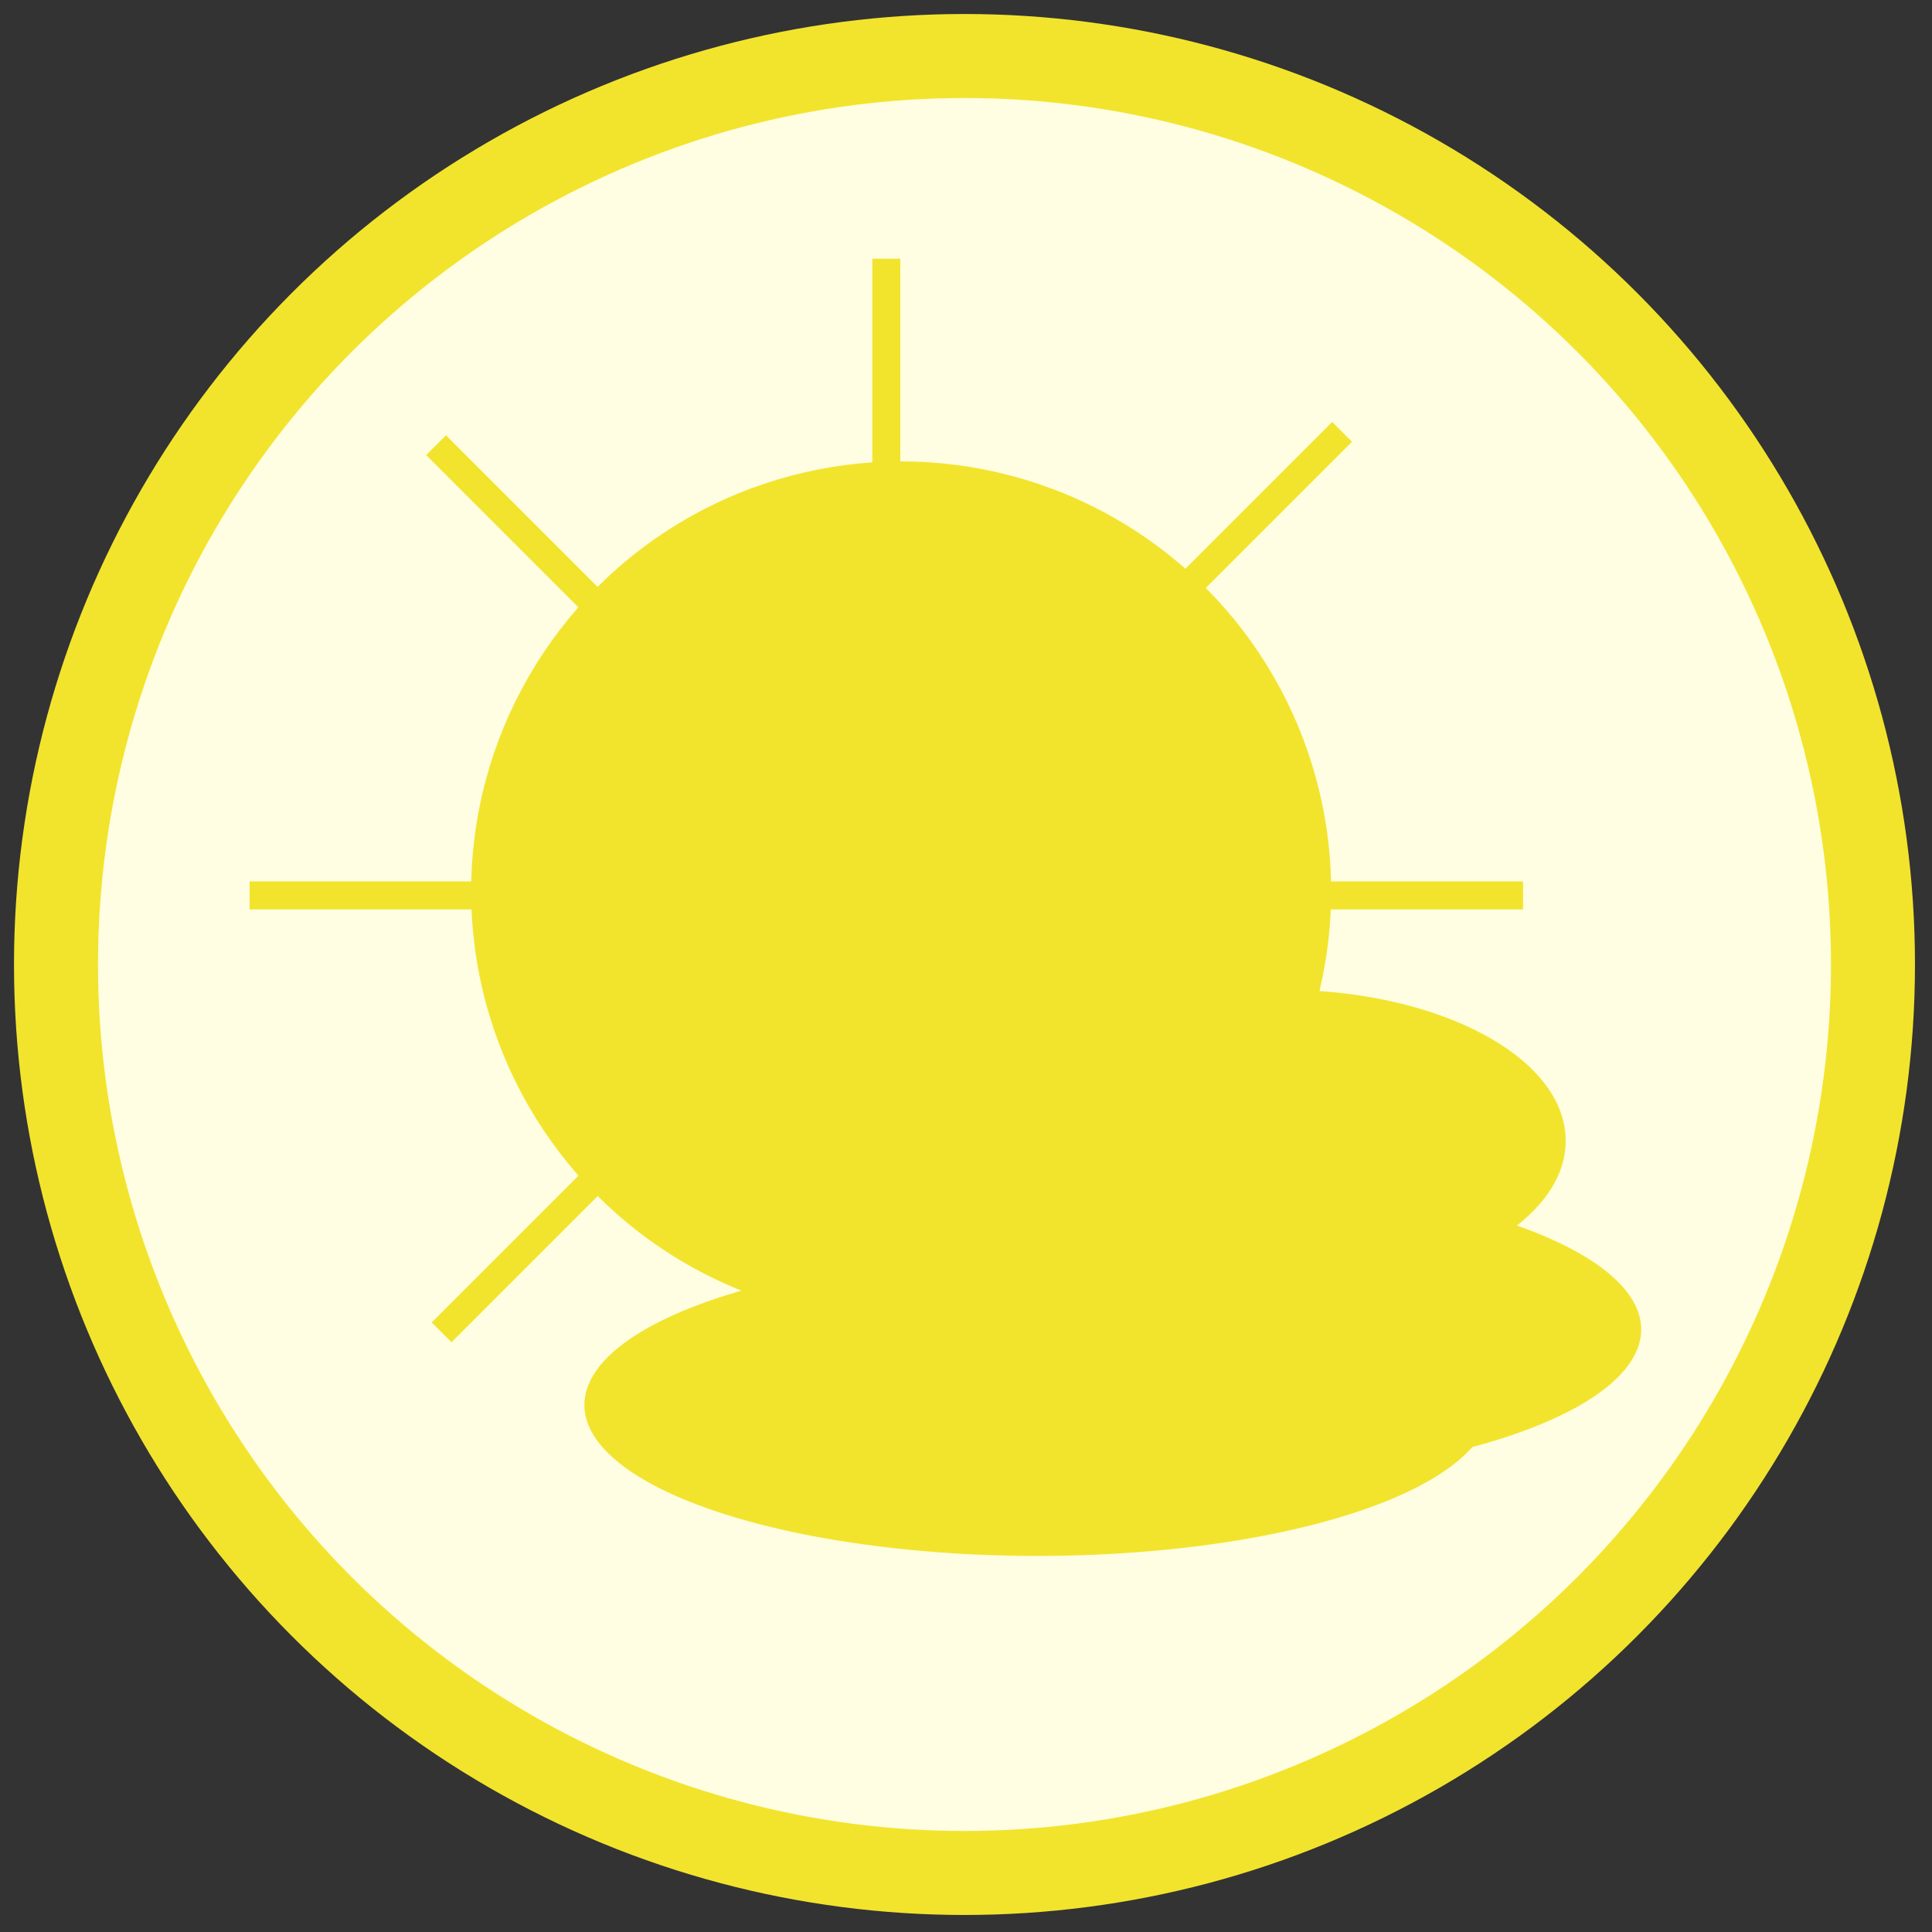 <!--
@Author: admin
@Date:   2017-05-08T10:06:41+02:00
@Last modified by:   admin
@Last modified time: 2017-05-10T12:00:16+02:00
-->



<svg width="69px" height="69px" viewBox="0 0 69 69" version="1.1" xmlns="http://www.w3.org/2000/svg" xmlns:xlink="http://www.w3.org/1999/xlink">
    <rect x="0" y="0" width="69" height="69" fill="#333333" stroke="none"/>
    <!-- Generator: Sketch 43.2 (39069) - http://www.bohemiancoding.com/sketch -->
    <desc>Created with Sketch.</desc>
    <defs></defs>
    <g id="Page-1" stroke="none" stroke-width="1" fill="none" fill-rule="evenodd">
        <g id="Mobile-Portrait" transform="translate(-8, -177)">
            <g id="WeatherIconOff" transform="translate(10, 179)">
                <circle id="Oval-2-Copy-18" stroke="#F2E42D" stroke-width="3" fill="#FFFDE2" cx="32.446" cy="32.446" r="32.446"></circle>
                <circle id="Oval-2-Copy-9" fill="#F2E42D" cx="30.184" cy="29.836" r="15.357"></circle>
                <path d="M7.414,29.98 L51.895,29.98" id="Line" stroke="#F2E42D" stroke-linecap="square"></path>
                <path d="M29.654,52.221 L29.654,7.74" id="Line-Copy" stroke="#F2E42D" stroke-linecap="square"></path>
                <path d="M13.928,14.254 L45.381,45.707" id="Line-Copy-3" stroke="#F2E42D" stroke-linecap="square"></path>
                <path d="M14.125,45.23 L45.578,13.777" id="Line-Copy-2" stroke="#F2E42D" stroke-linecap="square"></path>
                <g id="Cloud" transform="translate(18.871, 33.35)" fill="#F2E42D">
                    <ellipse id="Oval-5" cx="21.567" cy="12.131" rx="16.175" ry="5.392"></ellipse>
                    <ellipse id="Oval-5-Copy-4" cx="24.937" cy="5.392" rx="10.109" ry="5.392"></ellipse>
                    <ellipse id="Oval-5-Copy" cx="16.175" cy="14.827" rx="16.175" ry="5.392"></ellipse>
                </g>
            </g>
        </g>
    </g>
</svg>
